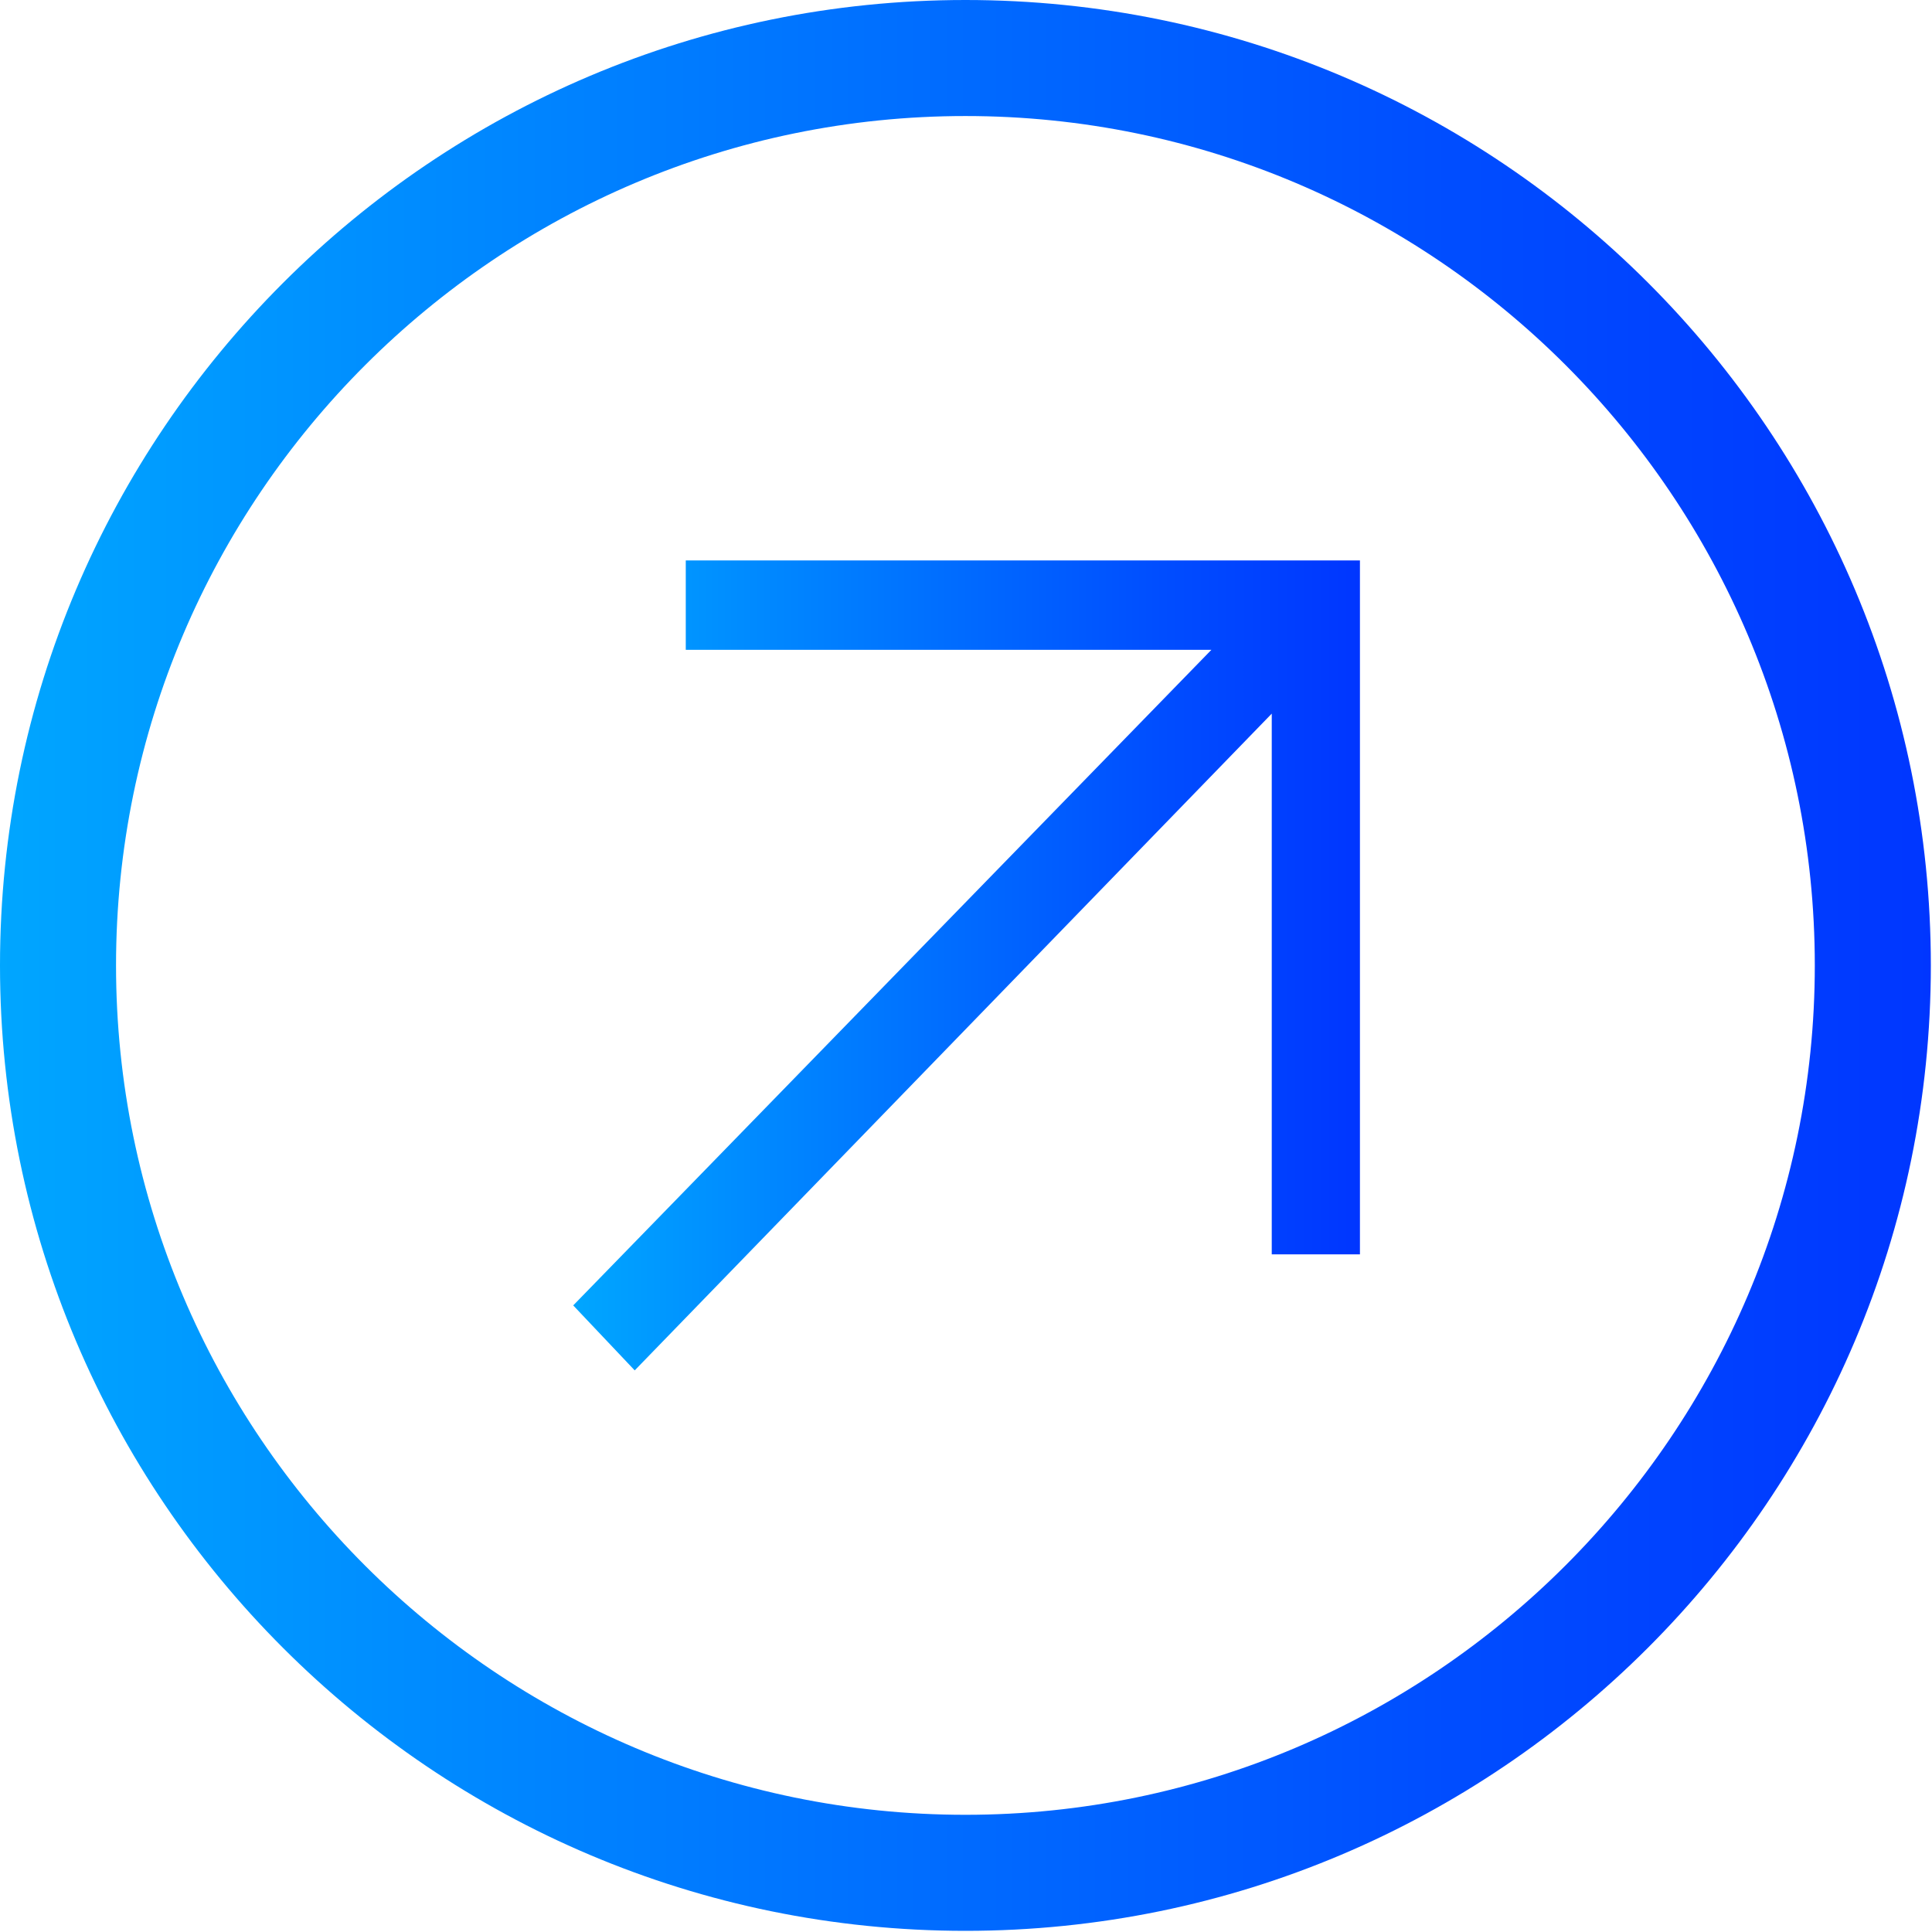 <?xml version="1.0" encoding="UTF-8"?><svg xmlns="http://www.w3.org/2000/svg" xmlns:xlink="http://www.w3.org/1999/xlink" viewBox="0 0 16.65 16.65"><defs><style>.f{fill:url(#e);}.g{fill:url(#d);}</style><linearGradient id="d" x1="0" y1="8.32" x2="16.65" y2="8.32" gradientTransform="matrix(1, 0, 0, 1, 0, 0)" gradientUnits="userSpaceOnUse"><stop offset="0" stop-color="#00a6ff"/><stop offset=".23" stop-color="#008aff"/><stop offset=".75" stop-color="#004dff"/><stop offset="1" stop-color="#0036ff"/></linearGradient><linearGradient id="e" x1="4.94" y1="8.32" x2="11.71" y2="8.32" xlink:href="#d"/></defs><g id="a"/><g id="b"><g id="c"><path class="g" d="M8.32,1c4.04,0,7.32,3.29,7.32,7.32s-3.29,7.32-7.32,7.32S1,12.36,1,8.32,4.29,1,8.32,1m0-1C3.73,0,0,3.73,0,8.32s3.73,8.32,8.32,8.32,8.32-3.73,8.32-8.32S12.92,0,8.32,0h0Z"/><path class="f" d="M5.47,11.81l-.53-.56,5.5-5.65H5.91v-.77h5.81v5.98h-.76V6.15l-5.49,5.66Z"/></g></g></svg>